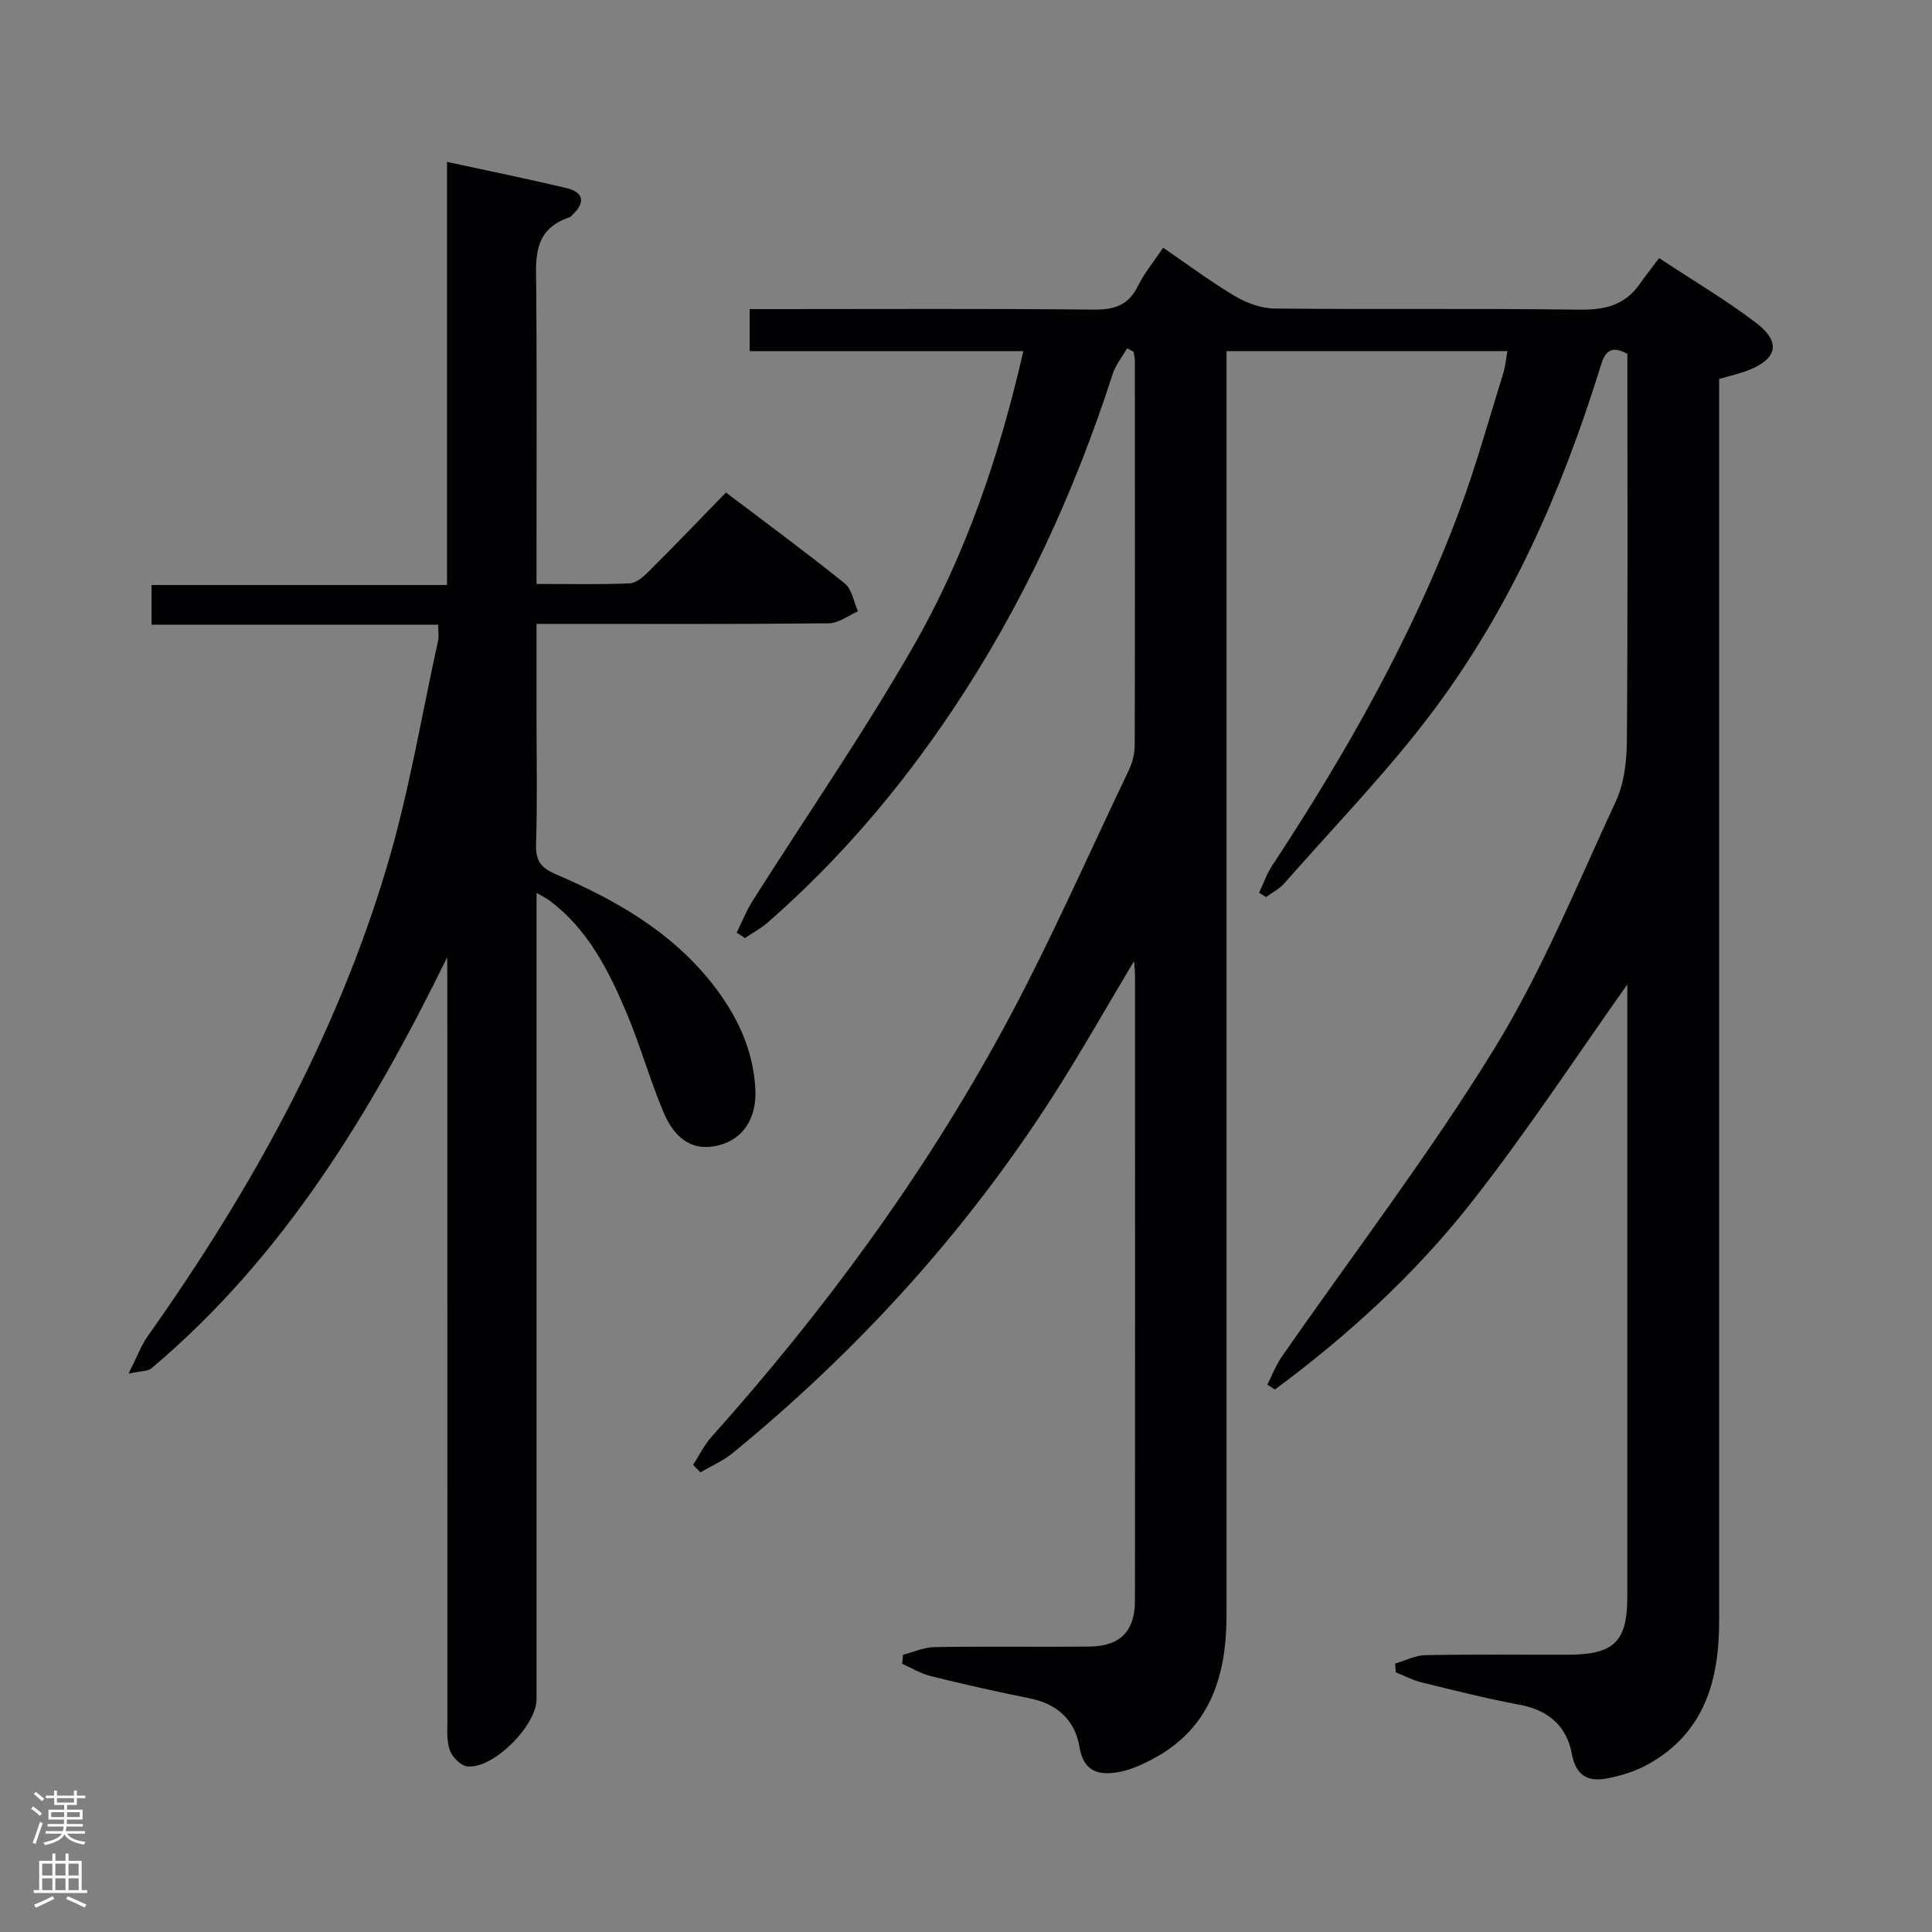 <svg enable-background="new 0 0 400 400" viewBox="0 0 400 400" xmlns="http://www.w3.org/2000/svg"><rect x="0" y="0" width="400" height="400" fill="#808080" stroke="none"/><path d="m186.94 342.61c2.19-.56 4.37-1.57 6.57-1.6 10.66-.17 21.33-.01 32-.1 6.4-.06 9.47-3.15 9.47-9.58.04-43.16.02-86.32.01-129.49 0-.76-.1-1.51-.2-2.85-5.86 9.78-11.13 19.14-16.93 28.17-18.06 28.11-40.31 52.51-66.14 73.66-1.99 1.63-4.46 2.69-6.71 4.01-.5-.51-1-1.02-1.51-1.54 1.24-1.92 2.25-4.05 3.75-5.73 23.16-25.91 43.7-53.76 60.31-84.27 9.53-17.5 17.53-35.82 26.14-53.81.76-1.59 1.23-3.49 1.23-5.24.07-26.5.05-52.99.03-79.49 0-.64-.17-1.29-.27-1.93-.44-.24-.88-.47-1.33-.71-1.02 1.79-2.39 3.46-3.01 5.38-7.96 24.68-18.74 48.01-33.18 69.58-10.88 16.26-23.49 31.06-38.25 43.95-1.42 1.24-3.13 2.14-4.7 3.2-.57-.38-1.13-.75-1.7-1.13 1.09-2.2 2-4.52 3.3-6.58 11.11-17.54 22.94-34.66 33.26-52.66 10.77-18.78 17.78-39.23 22.79-61.15-18.99 0-37.67 0-56.66 0 0-3.15 0-5.57 0-8.7h5.21c22 0 44-.12 65.99.1 4.3.04 7.22-.88 9.18-4.88 1.3-2.65 3.25-4.98 5.23-7.93 5.08 3.47 9.85 7.05 14.94 10.06 2.41 1.43 5.45 2.51 8.21 2.53 21 .21 42-.05 62.99.23 5.22.07 9.4-.87 12.48-5.25 1.25-1.77 2.6-3.48 4.06-5.43 7.36 4.86 13.93 8.75 19.98 13.33 5.35 4.05 4.56 7.58-1.7 9.97-1.7.65-3.5 1.05-5.85 1.74v6.19 250.97c0 12.32-3.08 23.16-14.67 29.63-2.68 1.49-5.8 2.46-8.83 2.99-3.71.65-6.18-.7-6.98-5.07-1.05-5.76-4.82-9.11-10.79-10.22-6.84-1.28-13.61-2.99-20.38-4.65-1.83-.45-3.54-1.38-5.31-2.08-.04-.6-.08-1.21-.12-1.81 2.09-.61 4.17-1.7 6.26-1.74 9.83-.19 19.66-.06 29.5-.09 9.58-.02 12.31-2.7 12.31-12.04.01-41.16 0-82.32 0-123.49 0-1.48 0-2.95 0-3.24-10.42 14.68-20.74 30.46-32.36 45.23-11.61 14.76-25.49 27.45-40.6 38.63-.52-.33-1.05-.66-1.57-1 .99-1.94 1.76-4.03 3-5.8 14.7-21.17 30.42-41.72 43.91-63.63 9.96-16.18 17.22-34.05 25.25-51.37 1.74-3.75 2.25-8.36 2.28-12.57.2-26.66.1-53.32.1-80.06-4.41-2.38-5.01.86-5.9 3.72-7.8 24.92-18.29 48.67-33.88 69.65-9.49 12.77-20.71 24.25-31.23 36.25-1.02 1.16-2.51 1.92-3.79 2.86-.48-.3-.97-.6-1.45-.9.88-1.85 1.54-3.84 2.66-5.54 15.31-23.26 29.02-47.38 38.8-73.53 3.48-9.32 6.12-18.96 9.09-28.47.43-1.37.55-2.84.87-4.6-19.55 0-38.62 0-58.16 0v6.17 255.47c0 12.74-3.39 23.72-15.63 30.04-2.18 1.12-4.53 2.16-6.92 2.56-3.98.66-7.05-.17-7.89-5.2-.93-5.59-4.59-8.96-10.32-10.11-6.83-1.37-13.63-2.91-20.4-4.58-2.09-.51-4.01-1.69-6-2.57.09-.61.12-1.23.16-1.86z" fill="#010103"/><path d="m92.59 198.2c-15.77 32.09-33.78 61.96-61.25 85.11-.72.61-2.04.5-4.72 1.09 1.73-3.43 2.58-5.81 3.99-7.8 21.27-30.03 39-61.94 49.54-97.33 4.53-15.22 7.11-31.01 10.54-46.56.21-.94.03-1.96.03-3.37-19.77 0-39.37 0-59.34 0 0-2.83 0-5.24 0-8.22h61.17c0-29.29 0-58.02 0-87.6 8.8 1.91 16.85 3.53 24.83 5.45 3.32.8 3.9 2.87 1.27 5.38-.24.23-.46.56-.75.65-7.97 2.64-6.89 9.18-6.86 15.45.11 18.16.04 36.33.04 54.49v5.96c6.74 0 13.02.15 19.29-.12 1.38-.06 2.9-1.42 4.01-2.53 5.3-5.29 10.48-10.69 15.92-16.28 8.53 6.46 16.7 12.46 24.58 18.81 1.5 1.21 1.87 3.82 2.76 5.79-2.01.87-4.01 2.46-6.04 2.48-18.16.2-36.33.12-54.49.12-1.8 0-3.59 0-6.03 0v18.78c0 9 .18 18-.09 26.99-.1 3.42 1.11 4.79 4.19 6.11 12.32 5.29 23.86 11.88 32.34 22.68 5.01 6.38 8.45 13.53 8.87 21.79.3 6.01-2.55 10.27-7.41 11.56-5.05 1.35-9.05-.7-11.64-6.88-2.89-6.87-4.88-14.11-7.81-20.96-3.67-8.59-7.93-16.92-15.69-22.74-.62-.47-1.34-.81-2.75-1.65v5.96 160.97c0 5.49-8.92 14.46-14.3 13.94-1.36-.13-3.13-1.91-3.65-3.32-.71-1.95-.51-4.26-.51-6.42-.02-50.83-.02-101.65-.02-152.48-.02-1.76-.02-3.53-.02-5.3z" fill="#010103"/><g fill="#fcfafa"><path d="m6.44 374.46.42-.45c.65.47 1.27.95 1.85 1.44l-.45.49c-.65-.56-1.25-1.06-1.82-1.48m.93 7.33-.63-.26c.55-1.36 1.05-2.8 1.52-4.33.19.1.38.19.59.27-.46 1.29-.95 2.73-1.48 4.32m-.38-10.38.44-.42c.43.34 1.01.82 1.74 1.44l-.49.49c-.53-.51-1.09-1.01-1.69-1.51m2.5.35h1.72v-1.04h.59v1.04h3.52v-1.04h.59v1.04h1.75v.53h-1.75v1.42h-2.03v.97h3.22v2.03h-3.24c0 .35-.01.66-.03.93h3.32v.53h-3.37c-.03.27-.08.58-.15.94h3.96v.53h-3.71c.67.92 1.93 1.48 3.79 1.68-.13.24-.23.44-.29.59-2.13-.38-3.48-1.08-4.04-2.12-.43.97-1.77 1.72-4.03 2.23-.09-.19-.2-.37-.33-.55 2.1-.42 3.37-1.03 3.81-1.83h-3.36v-.53h3.58c.08-.29.13-.61.16-.94h-3.33v-.53h3.39c.02-.27.04-.58.04-.93h-3.23v-2.03h3.25v-.97h-2.07v-1.42h-1.73zm1.12 3.44v1h2.65c.01-.3.02-.44.01-.4v-.25-.35zm1.19-2h3.52v-.91h-3.52zm4.71 2h-2.63v.59c0 .16-.01.28-.01.4h2.64z"/><path d="m13.56 383.74h.63v1.52h2.72v6.07h1.13v.6h-11.06v-.6h1.13v-6.07h2.73v-1.52h.63v1.52h2.1v-1.52zm-2.69 8.83.38.56c-1.24.63-2.53 1.25-3.85 1.85-.1-.21-.21-.42-.34-.63 1.36-.55 2.63-1.15 3.81-1.78m-2.13-4.27h2.1v-2.45h-2.1zm0 3.04h2.1v-2.46h-2.1zm2.72-3.04h2.1v-2.45h-2.1zm0 3.04h2.1v-2.46h-2.1zm6.07 3.6c-1.41-.71-2.7-1.3-3.86-1.78l.35-.56c1.45.62 2.75 1.19 3.88 1.72zm-1.25-9.09h-2.1v2.45h2.1zm-2.09 5.49h2.1v-2.46h-2.1z"/></g></svg>